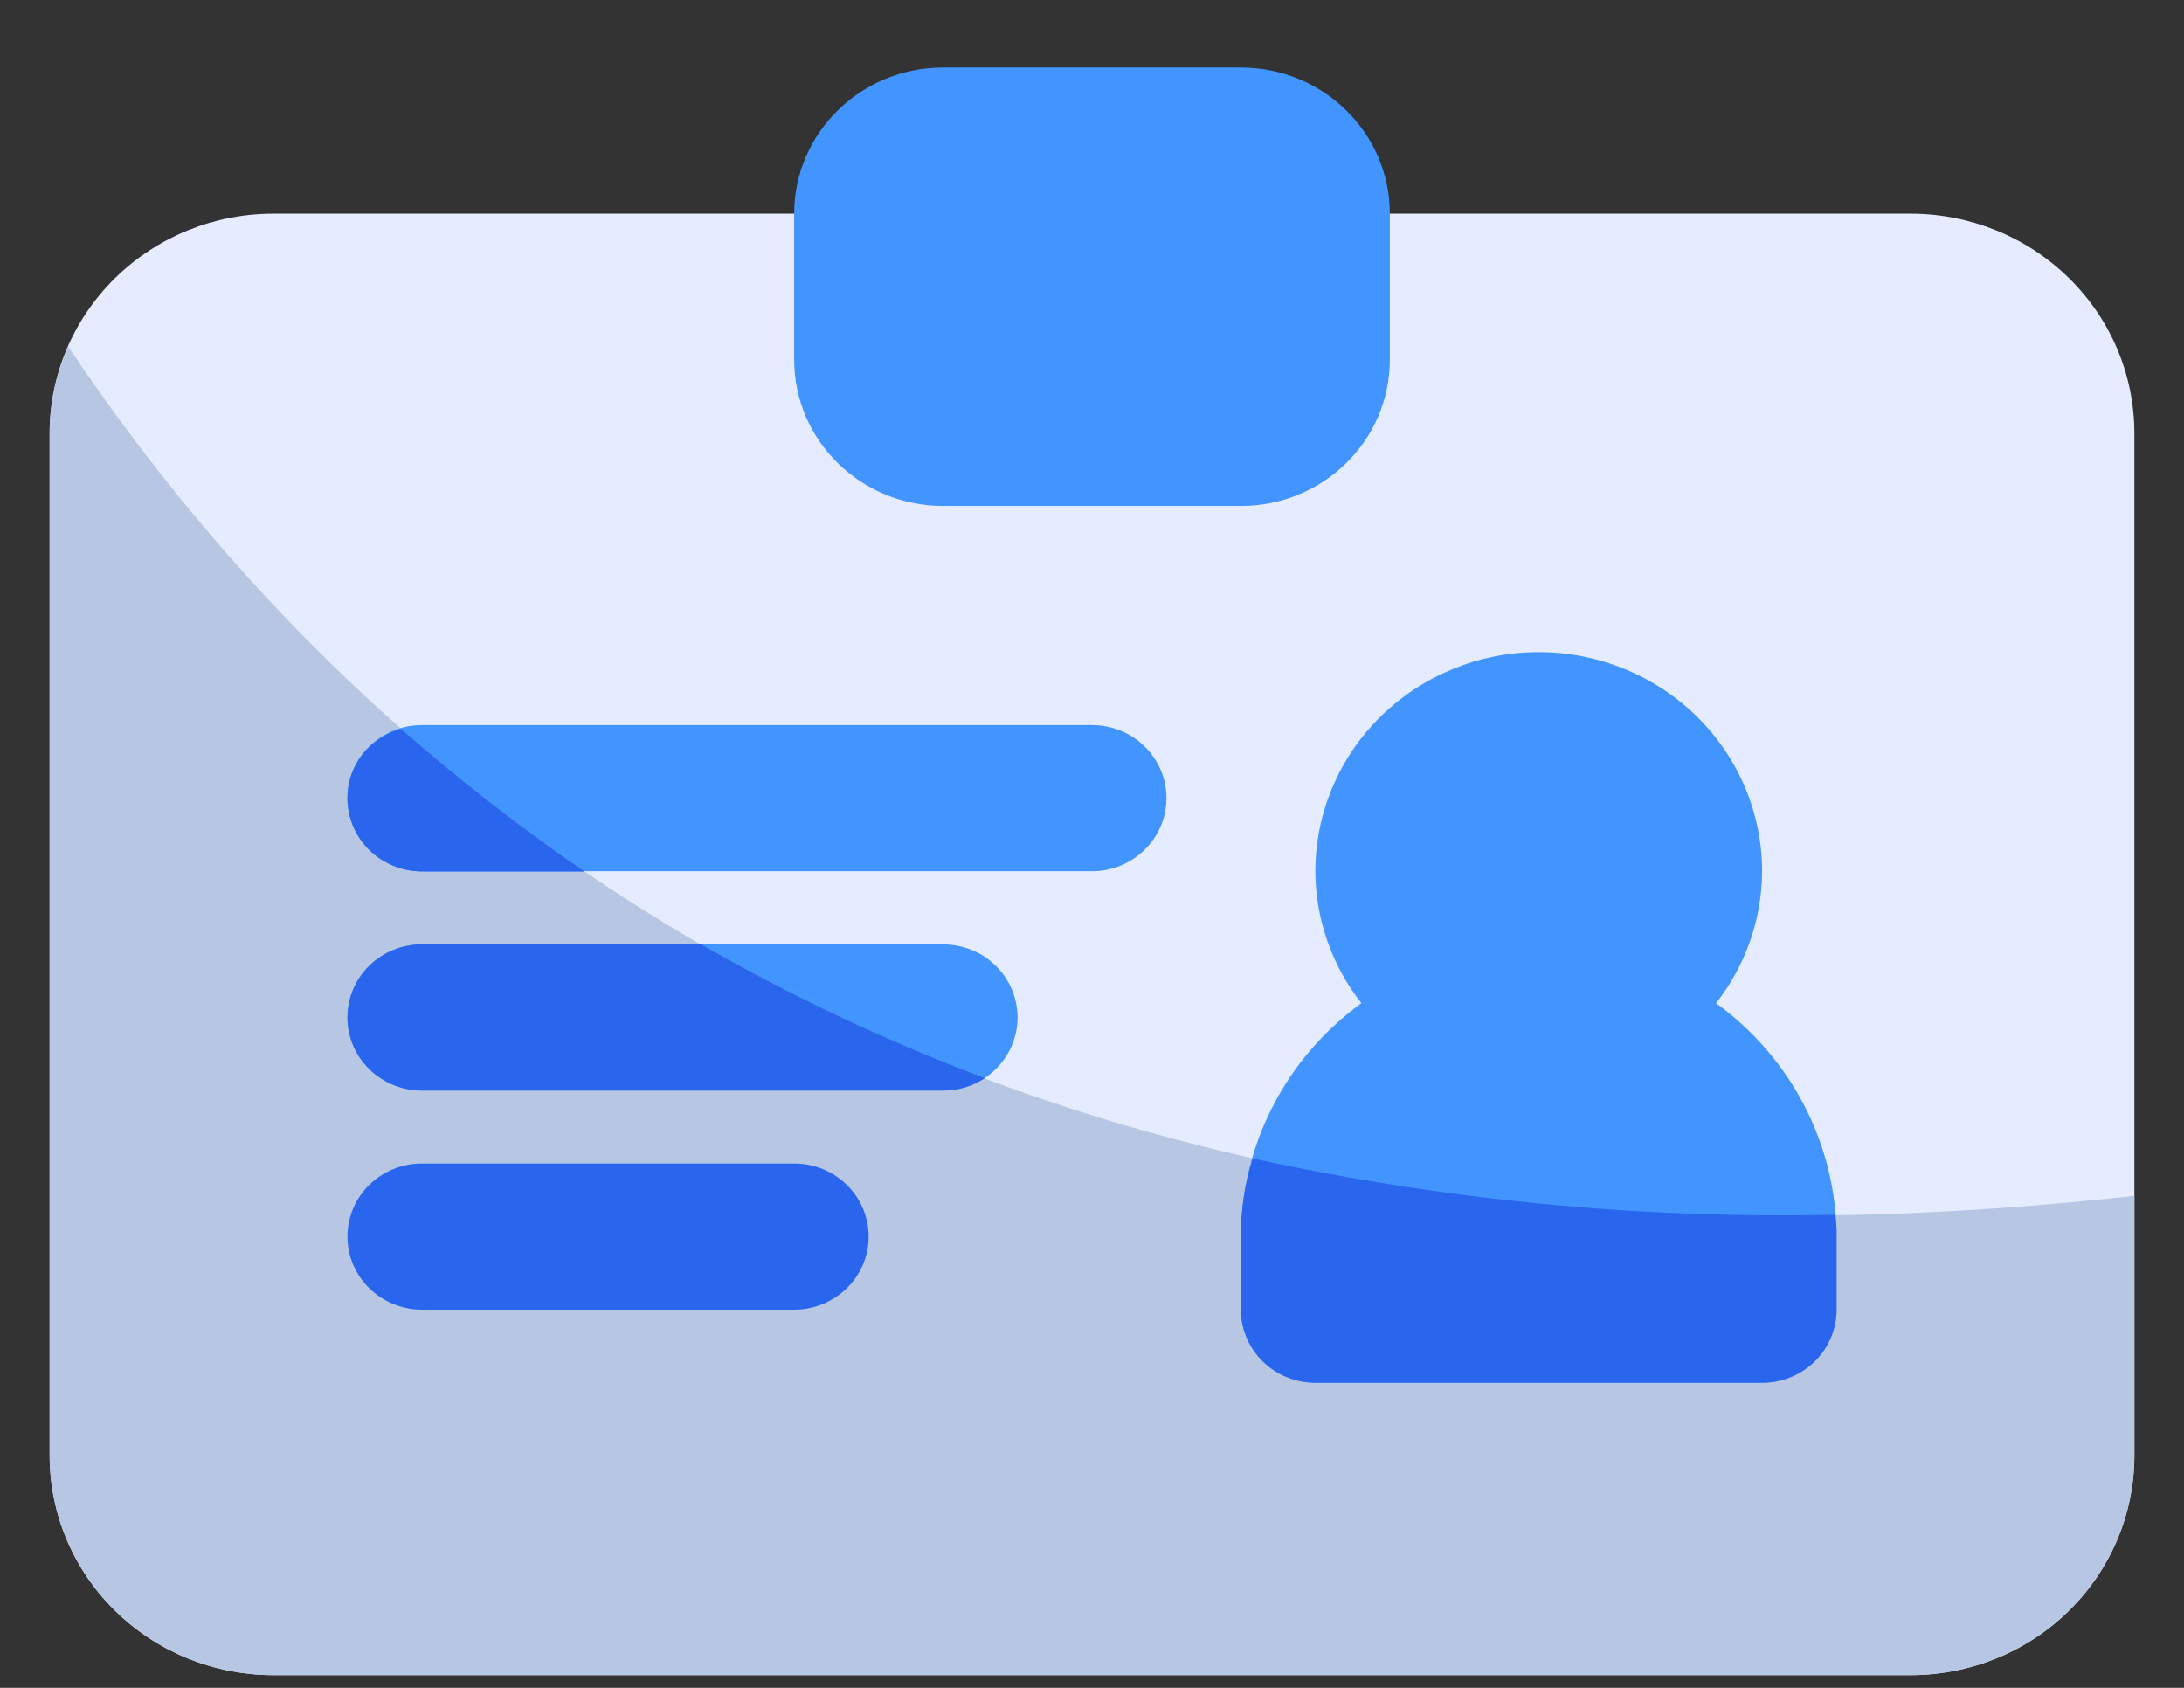 <svg width="22" height="17" viewBox="0 0 22 17" fill="none" xmlns="http://www.w3.org/2000/svg">
<rect x="0" y="0" width="22" height="17" fill="#333333" stroke="none"/>
<path d="M19.25 2.152H13.25C13.051 2.152 12.86 2.23 12.72 2.368C12.579 2.506 12.5 2.693 12.5 2.888V3.624H9.5V2.888C9.5 2.693 9.421 2.506 9.28 2.368C9.14 2.23 8.949 2.152 8.75 2.152H2.75C2.153 2.153 1.582 2.386 1.16 2.8C0.738 3.214 0.501 3.775 0.5 4.36V14.664C0.501 15.249 0.738 15.811 1.16 16.225C1.582 16.639 2.153 16.871 2.75 16.872H19.25C19.846 16.871 20.419 16.639 20.84 16.225C21.262 15.811 21.499 15.249 21.5 14.664V4.36C21.499 3.775 21.262 3.214 20.84 2.8C20.419 2.386 19.846 2.153 19.25 2.152Z" fill="#E6ECFF"/>
<path d="M21.5 12.044V14.664C21.498 15.249 21.261 15.81 20.839 16.224C20.418 16.637 19.846 16.871 19.25 16.872H2.75C2.154 16.871 1.583 16.637 1.161 16.224C0.739 15.81 0.502 15.249 0.5 14.664V4.361C0.5 4.061 0.564 3.766 0.688 3.492C3.627 7.886 9.725 13.362 21.5 12.044Z" fill="#B7C6E2"/>
<path d="M12.5 0.68H9.5C8.672 0.68 8 1.339 8 2.152V3.624C8 4.437 8.672 5.096 9.5 5.096H12.5C13.328 5.096 14 4.437 14 3.624V2.152C14 1.339 13.328 0.68 12.5 0.68Z" fill="#4294FF"/>
<path d="M17.286 10.104C17.585 9.724 17.748 9.257 17.75 8.776C17.75 8.191 17.513 7.629 17.091 7.215C16.669 6.801 16.097 6.568 15.5 6.568C14.903 6.568 14.331 6.801 13.909 7.215C13.487 7.629 13.25 8.191 13.25 8.776C13.252 9.257 13.415 9.724 13.714 10.104C13.339 10.376 13.034 10.73 12.823 11.139C12.612 11.547 12.501 11.998 12.5 12.456V13.192C12.5 13.387 12.579 13.575 12.72 13.713C12.86 13.851 13.051 13.928 13.25 13.928H17.75C17.949 13.928 18.14 13.851 18.28 13.713C18.421 13.575 18.5 13.387 18.5 13.192V12.456C18.499 11.998 18.388 11.547 18.177 11.139C17.966 10.73 17.661 10.376 17.286 10.104Z" fill="#4294FF"/>
<path d="M11 8.775H4.25C4.051 8.775 3.86 8.697 3.72 8.559C3.579 8.421 3.5 8.234 3.5 8.039C3.5 7.844 3.579 7.656 3.72 7.518C3.86 7.38 4.051 7.303 4.25 7.303H11C11.199 7.303 11.39 7.38 11.53 7.518C11.671 7.656 11.75 7.844 11.75 8.039C11.75 8.234 11.671 8.421 11.53 8.559C11.39 8.697 11.199 8.775 11 8.775Z" fill="#4294FF"/>
<path d="M9.5 10.984H4.25C4.051 10.984 3.86 10.906 3.72 10.768C3.579 10.63 3.5 10.443 3.5 10.248C3.5 10.053 3.579 9.865 3.72 9.727C3.86 9.589 4.051 9.512 4.25 9.512H9.5C9.699 9.512 9.89 9.589 10.03 9.727C10.171 9.865 10.25 10.053 10.25 10.248C10.25 10.443 10.171 10.63 10.03 10.768C9.89 10.906 9.699 10.984 9.5 10.984Z" fill="#4294FF"/>
<path d="M8 13.191H4.25C4.051 13.191 3.86 13.113 3.72 12.975C3.579 12.837 3.5 12.65 3.5 12.455C3.5 12.259 3.579 12.072 3.72 11.934C3.86 11.796 4.051 11.719 4.25 11.719H8C8.199 11.719 8.39 11.796 8.53 11.934C8.671 12.072 8.75 12.259 8.75 12.455C8.75 12.65 8.671 12.837 8.53 12.975C8.39 13.113 8.199 13.191 8 13.191Z" fill="#2965ED"/>
<path d="M5.885 8.777H4.25C4.051 8.776 3.861 8.699 3.72 8.561C3.58 8.423 3.501 8.236 3.5 8.041C3.499 7.882 3.551 7.728 3.649 7.601C3.747 7.475 3.884 7.384 4.04 7.342C4.625 7.856 5.241 8.335 5.885 8.777Z" fill="#4294FF"/>
<path d="M9.92 10.859C9.796 10.941 9.65 10.985 9.5 10.984H4.25C4.051 10.984 3.86 10.906 3.72 10.768C3.579 10.63 3.5 10.443 3.5 10.248C3.5 10.053 3.579 9.865 3.72 9.727C3.86 9.589 4.051 9.512 4.25 9.512H7.062C7.976 10.036 8.932 10.487 9.92 10.859Z" fill="#2965ED"/>
<path d="M4.04 7.342C4.625 7.856 5.241 8.335 5.885 8.777H4.25C4.051 8.776 3.861 8.699 3.72 8.561C3.58 8.423 3.501 8.236 3.5 8.041C3.499 7.882 3.551 7.728 3.649 7.601C3.747 7.475 3.884 7.384 4.04 7.342Z" fill="#2965ED"/>
<path d="M18.5 12.456V13.191C18.5 13.386 18.42 13.573 18.28 13.711C18.139 13.849 17.949 13.927 17.75 13.927H13.25C13.051 13.927 12.861 13.849 12.72 13.711C12.58 13.573 12.501 13.386 12.5 13.191V12.456C12.498 12.188 12.538 11.923 12.62 11.668C14.545 12.088 16.514 12.278 18.485 12.235C18.497 12.308 18.503 12.382 18.5 12.456Z" fill="#2965ED"/>
</svg>
